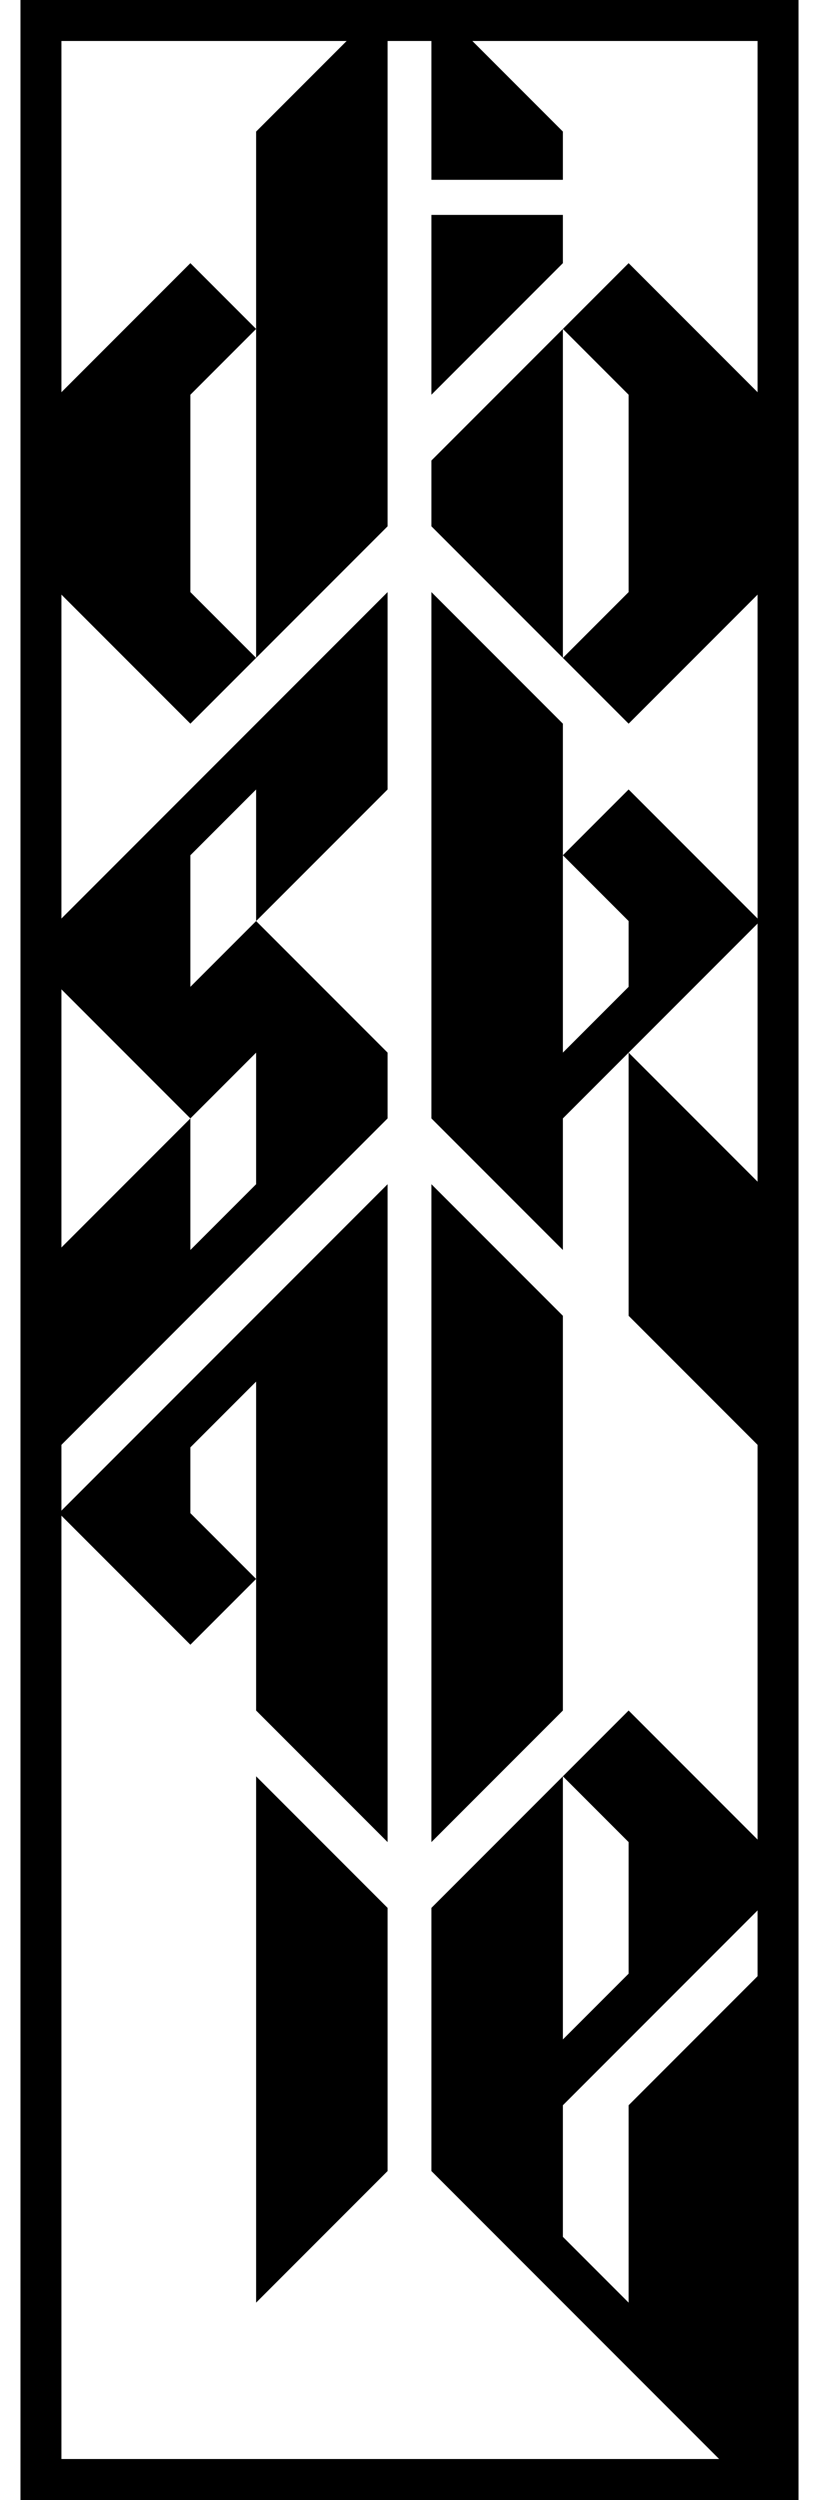 <svg xmlns="http://www.w3.org/2000/svg" viewBox="0 0 200 610">
  <!-- border -->
  <path d="M 100 5 h -90 v 600 h 180 v -600 h -90 z" fill="none" stroke="currentColor" stroke-width="10"
    stroke-linejoin="miter" stroke-miterlimit="40" />

  <svg viewBox="0 0 160 570">
    <!-- d -->
    <path d="M 75 0 l -30 30 v 120 l -15 -15 v -45 l 15 -15 l -15 -15 l -30 30 v 45 l 30 30 l 45 -45 z"
      fill="currentColor" stroke="none" />

    <!-- o -->
    <path d="M 115 75 l -30 30 v 15 l 30 30 v -75 l 15 -15 l 30 30 v 45 l -30 30 l -15 -15 l 15 -15 v -45 z"
      fill="currentColor" stroke="none" />
    <path d="M 85 0 l 30 30 v 11 h -30 z" fill="currentColor" stroke="none" />
    <path d="M 85 90 l 30 -30 v -11 h -30 z" fill="currentColor" stroke="none" />

    <!-- s -->
    <path
      d="M 0 330 l 75 -75 v -15 l -30 -30 l -15 15 v -30 l 15 -15 v 30 l 30 -30 v -45 l -75 75 v 15 l 30 30 l 15 -15 v 30 l -15 15 v -30 l -30 30 z"
      fill="currentColor" stroke="none" />

    <!-- k -->
    <path
      d="M 85 135 v 120 l 30 30 v -30 l 15 -15 v 60 l 30 30 v -60 l -30 -30 l 30 -30 l -30 -30 l -15 15 l 15 15 v 15 l -15 15 v -75 z"
      fill="currentColor" stroke="none" />

    <!-- a -->
    <path d="M 75 270 l -75 75 l 30 30 l 15 -15 l -15 -15 v -15 l 15 -15 v 75 l 30 30 z" fill="currentColor"
      stroke="none" />

    <!-- l -->
    <path d="M 85 270 v 150 l 30 -30 v -90 z" fill="currentColor" stroke="none" />

    <!-- l -->
    <path d="M 45 405 v 120 l 30 -30 v -60 z" fill="currentColor" stroke="none" />

    <!-- e -->
    <path
      d="M 115 405 l -30 30 v 60 l 75 75 v -120 l -30 30 v 45 l -15 -15 v -30 l 45 -45 v -15 l -30 -30 l -15 15 l 15 15 v 30 l -15 15 z"
      fill="currentColor" stroke="none" />
  </svg>
</svg>
